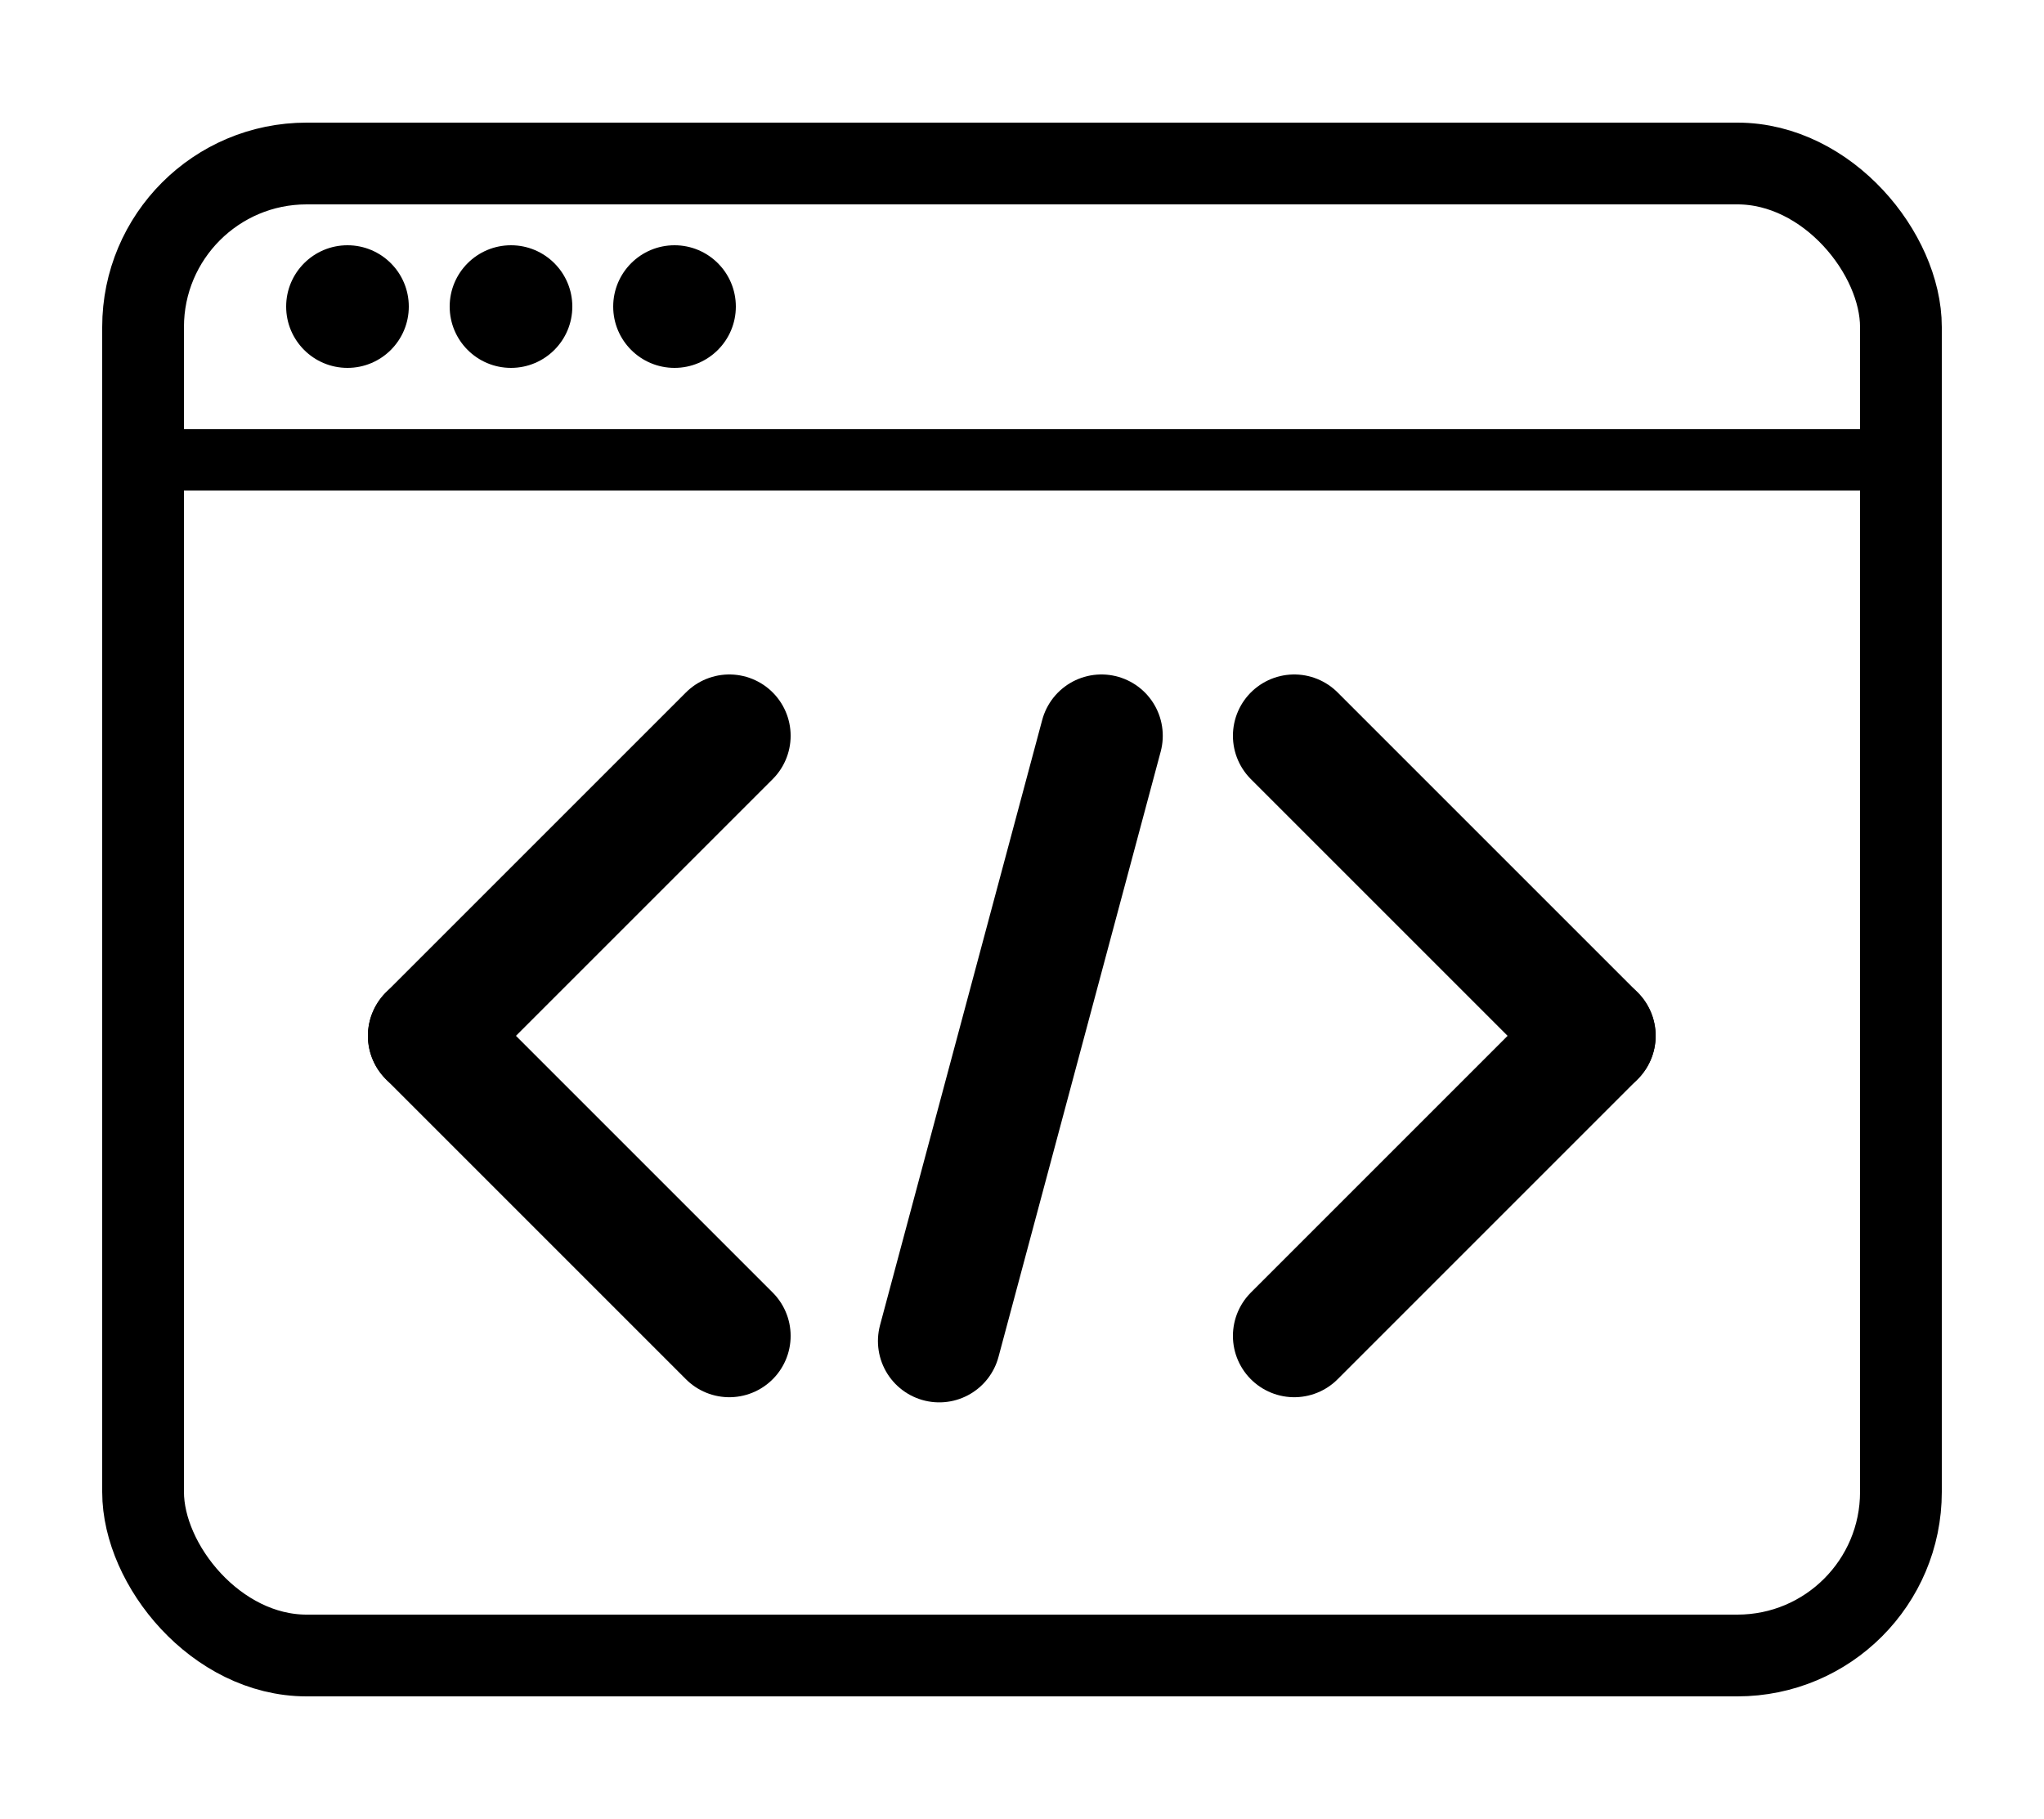 <svg id="frontend_icon" width="100" height="89" viewBox="0 0 100 89" fill="none" xmlns="http://www.w3.org/2000/svg">
<path d="M45.952 65.615L53.887 36" stroke="black" stroke-width="6" stroke-linecap="round"/>
<path d="M35.681 65.363L21 50.681" stroke="black" stroke-width="6" stroke-linecap="round"/>
<path d="M35.681 36L21 50.681" stroke="black" stroke-width="6" stroke-linecap="round"/>
<path d="M63.319 36L78 50.681" stroke="black" stroke-width="6" stroke-linecap="round"/>
<path d="M63.319 65.363L78 50.681" stroke="black" stroke-width="6" stroke-linecap="round"/>
<rect x="7" y="8" width="86" height="73" rx="8" stroke="black" stroke-width="4"/>
<line x1="7" y1="22.5" x2="92" y2="22.5" stroke="black" stroke-width="3"/>
<circle cx="17" cy="15" r="3" fill="black"/>
<circle cx="25" cy="15" r="3" fill="black"/>
<circle cx="33" cy="15" r="3" fill="black"/>
</svg>
